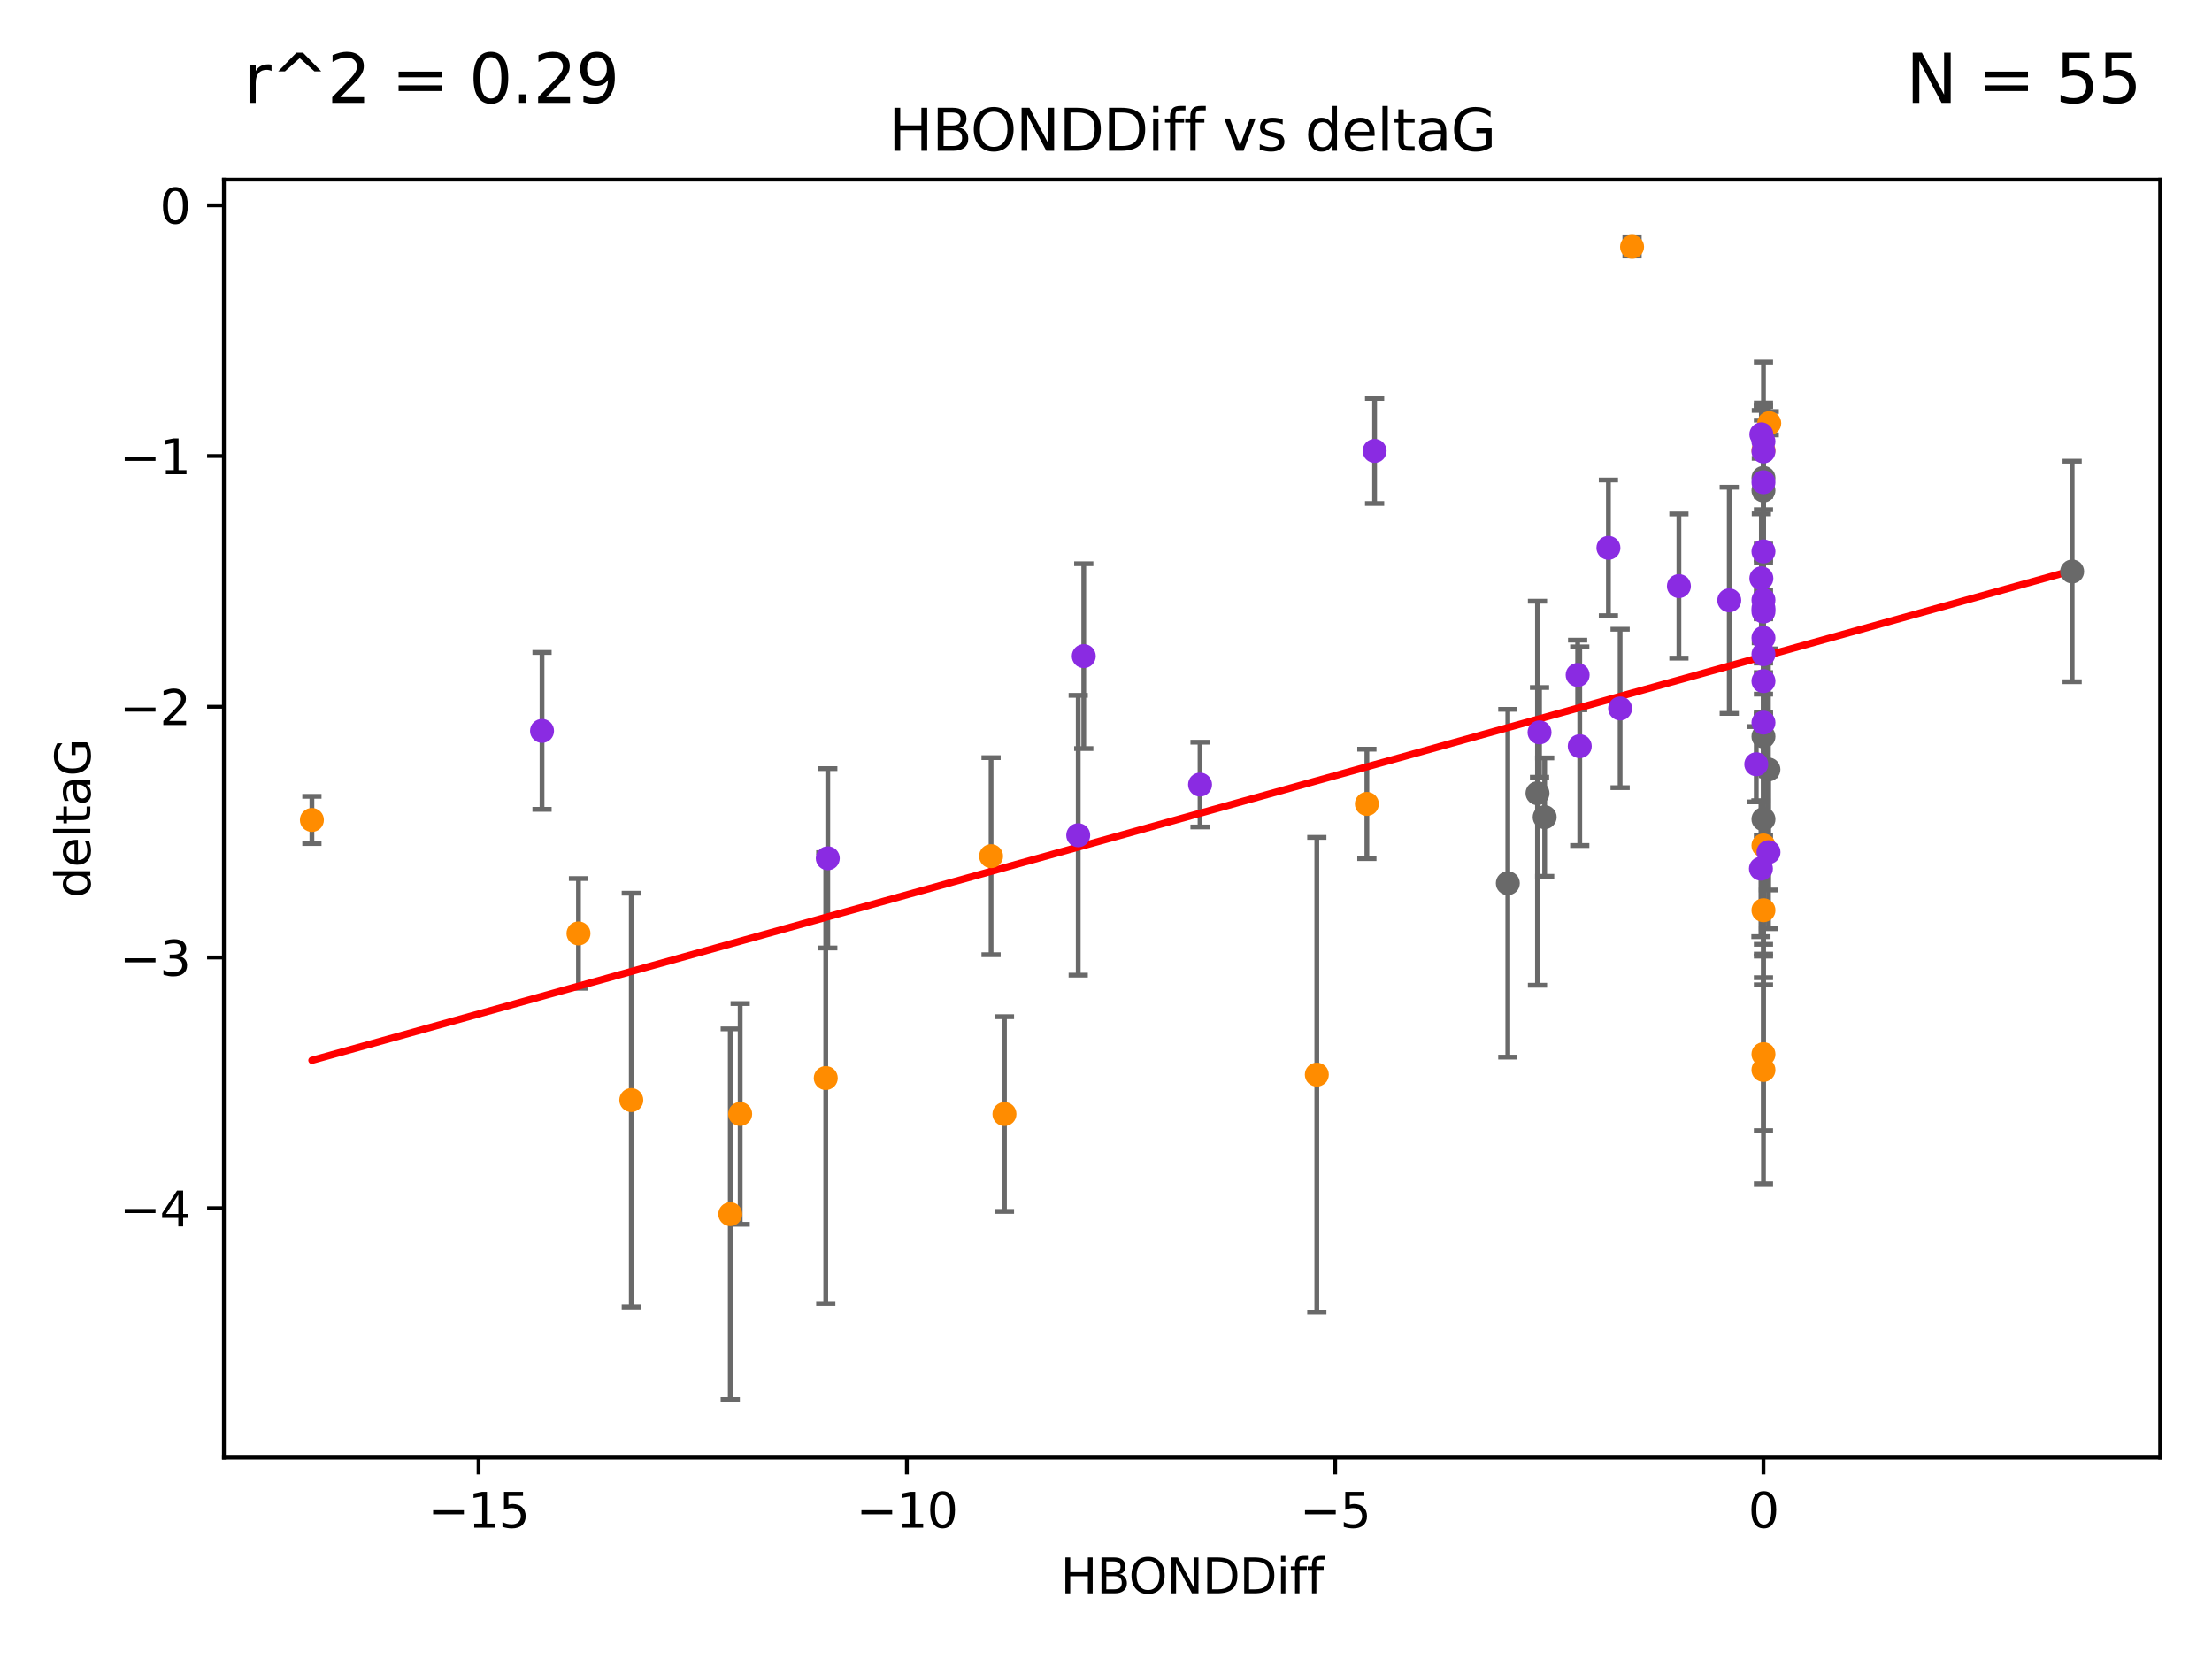 <?xml version="1.0" encoding="utf-8" standalone="no"?>
<!DOCTYPE svg PUBLIC "-//W3C//DTD SVG 1.1//EN"
  "http://www.w3.org/Graphics/SVG/1.1/DTD/svg11.dtd">
<svg xmlns:xlink="http://www.w3.org/1999/xlink" width="460.8pt" height="345.6pt" viewBox="0 0 460.8 345.6" xmlns="http://www.w3.org/2000/svg" version="1.1">
 <defs>
  <style type="text/css">*{stroke-linejoin: round; stroke-linecap: butt}</style>
 </defs>
 <g id="figure_1">
  <g id="patch_1">
   <path d="M 0 345.6 
L 460.8 345.6 
L 460.8 0 
L 0 0 
z
" style="fill: #ffffff"/>
  </g>
  <g id="axes_1">
   <g id="patch_2">
    <path d="M 46.64 303.64 
L 450 303.64 
L 450 37.411 
L 46.64 37.411 
z
" style="fill: #ffffff"/>
   </g>
   <g id="PathCollection_1">
    <defs>
     <path id="mab80721d49" d="M 0 1.118 
C 0.297 1.118 0.581 1 0.791 0.791 
C 1 0.581 1.118 0.297 1.118 0 
C 1.118 -0.297 1 -0.581 0.791 -0.791 
C 0.581 -1 0.297 -1.118 0 -1.118 
C -0.297 -1.118 -0.581 -1 -0.791 -0.791 
C -1 -0.581 -1.118 -0.297 -1.118 0 
C -1.118 0.297 -1 0.581 -0.791 0.791 
C -0.581 1 -0.297 1.118 0 1.118 
z
" style="stroke: #696969"/>
    </defs>
    <g clip-path="url(#pcc117d472a)">
     <use xlink:href="#mab80721d49" x="321.781" y="170.226" style="fill: #696969; stroke: #696969"/>
     <use xlink:href="#mab80721d49" x="320.287" y="165.243" style="fill: #696969; stroke: #696969"/>
     <use xlink:href="#mab80721d49" x="367.361" y="102.165" style="fill: #696969; stroke: #696969"/>
     <use xlink:href="#mab80721d49" x="431.665" y="119.048" style="fill: #696969; stroke: #696969"/>
     <use xlink:href="#mab80721d49" x="367.361" y="99.562" style="fill: #696969; stroke: #696969"/>
     <use xlink:href="#mab80721d49" x="367.361" y="170.656" style="fill: #696969; stroke: #696969"/>
     <use xlink:href="#mab80721d49" x="314.106" y="183.994" style="fill: #696969; stroke: #696969"/>
     <use xlink:href="#mab80721d49" x="368.394" y="160.292" style="fill: #696969; stroke: #696969"/>
     <use xlink:href="#mab80721d49" x="367.361" y="153.426" style="fill: #696969; stroke: #696969"/>
    </g>
   </g>
   <g id="PathCollection_2">
    <defs>
     <path id="me8d8b1021a" d="M 0 1.118 
C 0.297 1.118 0.581 1 0.791 0.791 
C 1 0.581 1.118 0.297 1.118 0 
C 1.118 -0.297 1 -0.581 0.791 -0.791 
C 0.581 -1 0.297 -1.118 0 -1.118 
C -0.297 -1.118 -0.581 -1 -0.791 -0.791 
C -1 -0.581 -1.118 -0.297 -1.118 0 
C -1.118 0.297 -1 0.581 -0.791 0.791 
C -0.581 1 -0.297 1.118 0 1.118 
z
" style="stroke: #ff8c00"/>
    </defs>
    <g clip-path="url(#pcc117d472a)">
     <use xlink:href="#me8d8b1021a" x="154.192" y="232.058" style="fill: #ff8c00; stroke: #ff8c00"/>
     <use xlink:href="#me8d8b1021a" x="131.511" y="229.166" style="fill: #ff8c00; stroke: #ff8c00"/>
     <use xlink:href="#me8d8b1021a" x="152.127" y="252.937" style="fill: #ff8c00; stroke: #ff8c00"/>
     <use xlink:href="#me8d8b1021a" x="209.244" y="232.077" style="fill: #ff8c00; stroke: #ff8c00"/>
     <use xlink:href="#me8d8b1021a" x="120.507" y="194.45" style="fill: #ff8c00; stroke: #ff8c00"/>
     <use xlink:href="#me8d8b1021a" x="284.744" y="167.47" style="fill: #ff8c00; stroke: #ff8c00"/>
     <use xlink:href="#me8d8b1021a" x="206.459" y="178.356" style="fill: #ff8c00; stroke: #ff8c00"/>
     <use xlink:href="#me8d8b1021a" x="172.022" y="224.582" style="fill: #ff8c00; stroke: #ff8c00"/>
     <use xlink:href="#me8d8b1021a" x="274.318" y="223.868" style="fill: #ff8c00; stroke: #ff8c00"/>
     <use xlink:href="#me8d8b1021a" x="367.361" y="189.617" style="fill: #ff8c00; stroke: #ff8c00"/>
     <use xlink:href="#me8d8b1021a" x="367.361" y="176.121" style="fill: #ff8c00; stroke: #ff8c00"/>
     <use xlink:href="#me8d8b1021a" x="367.361" y="222.887" style="fill: #ff8c00; stroke: #ff8c00"/>
     <use xlink:href="#me8d8b1021a" x="367.361" y="93.801" style="fill: #ff8c00; stroke: #ff8c00"/>
     <use xlink:href="#me8d8b1021a" x="339.987" y="51.422" style="fill: #ff8c00; stroke: #ff8c00"/>
     <use xlink:href="#me8d8b1021a" x="368.565" y="88.163" style="fill: #ff8c00; stroke: #ff8c00"/>
     <use xlink:href="#me8d8b1021a" x="64.975" y="170.811" style="fill: #ff8c00; stroke: #ff8c00"/>
     <use xlink:href="#me8d8b1021a" x="367.361" y="219.602" style="fill: #ff8c00; stroke: #ff8c00"/>
    </g>
   </g>
   <g id="PathCollection_3">
    <defs>
     <path id="m0eff4c48d3" d="M 0 1.118 
C 0.297 1.118 0.581 1 0.791 0.791 
C 1 0.581 1.118 0.297 1.118 0 
C 1.118 -0.297 1 -0.581 0.791 -0.791 
C 0.581 -1 0.297 -1.118 0 -1.118 
C -0.297 -1.118 -0.581 -1 -0.791 -0.791 
C -1 -0.581 -1.118 -0.297 -1.118 0 
C -1.118 0.297 -1 0.581 -0.791 0.791 
C -0.581 1 -0.297 1.118 0 1.118 
z
" style="stroke: #8a2be2"/>
    </defs>
    <g clip-path="url(#pcc117d472a)">
     <use xlink:href="#m0eff4c48d3" x="367.361" y="127.393" style="fill: #8a2be2; stroke: #8a2be2"/>
     <use xlink:href="#m0eff4c48d3" x="329.092" y="155.448" style="fill: #8a2be2; stroke: #8a2be2"/>
     <use xlink:href="#m0eff4c48d3" x="224.612" y="173.996" style="fill: #8a2be2; stroke: #8a2be2"/>
     <use xlink:href="#m0eff4c48d3" x="172.44" y="178.798" style="fill: #8a2be2; stroke: #8a2be2"/>
     <use xlink:href="#m0eff4c48d3" x="367.361" y="132.892" style="fill: #8a2be2; stroke: #8a2be2"/>
     <use xlink:href="#m0eff4c48d3" x="249.992" y="163.445" style="fill: #8a2be2; stroke: #8a2be2"/>
     <use xlink:href="#m0eff4c48d3" x="365.864" y="159.209" style="fill: #8a2be2; stroke: #8a2be2"/>
     <use xlink:href="#m0eff4c48d3" x="367.361" y="150.534" style="fill: #8a2be2; stroke: #8a2be2"/>
     <use xlink:href="#m0eff4c48d3" x="360.236" y="125.057" style="fill: #8a2be2; stroke: #8a2be2"/>
     <use xlink:href="#m0eff4c48d3" x="366.924" y="120.475" style="fill: #8a2be2; stroke: #8a2be2"/>
     <use xlink:href="#m0eff4c48d3" x="367.361" y="94.045" style="fill: #8a2be2; stroke: #8a2be2"/>
     <use xlink:href="#m0eff4c48d3" x="225.768" y="136.684" style="fill: #8a2be2; stroke: #8a2be2"/>
     <use xlink:href="#m0eff4c48d3" x="335.062" y="114.127" style="fill: #8a2be2; stroke: #8a2be2"/>
     <use xlink:href="#m0eff4c48d3" x="368.41" y="177.525" style="fill: #8a2be2; stroke: #8a2be2"/>
     <use xlink:href="#m0eff4c48d3" x="320.713" y="152.566" style="fill: #8a2be2; stroke: #8a2be2"/>
     <use xlink:href="#m0eff4c48d3" x="367.361" y="100.463" style="fill: #8a2be2; stroke: #8a2be2"/>
     <use xlink:href="#m0eff4c48d3" x="367.361" y="136.285" style="fill: #8a2be2; stroke: #8a2be2"/>
     <use xlink:href="#m0eff4c48d3" x="367.361" y="124.998" style="fill: #8a2be2; stroke: #8a2be2"/>
     <use xlink:href="#m0eff4c48d3" x="366.922" y="90.495" style="fill: #8a2be2; stroke: #8a2be2"/>
     <use xlink:href="#m0eff4c48d3" x="112.914" y="152.261" style="fill: #8a2be2; stroke: #8a2be2"/>
     <use xlink:href="#m0eff4c48d3" x="367.361" y="91.963" style="fill: #8a2be2; stroke: #8a2be2"/>
     <use xlink:href="#m0eff4c48d3" x="328.651" y="140.608" style="fill: #8a2be2; stroke: #8a2be2"/>
     <use xlink:href="#m0eff4c48d3" x="349.748" y="122.093" style="fill: #8a2be2; stroke: #8a2be2"/>
     <use xlink:href="#m0eff4c48d3" x="337.5" y="147.583" style="fill: #8a2be2; stroke: #8a2be2"/>
     <use xlink:href="#m0eff4c48d3" x="367.361" y="141.888" style="fill: #8a2be2; stroke: #8a2be2"/>
     <use xlink:href="#m0eff4c48d3" x="286.356" y="93.937" style="fill: #8a2be2; stroke: #8a2be2"/>
     <use xlink:href="#m0eff4c48d3" x="367.361" y="114.868" style="fill: #8a2be2; stroke: #8a2be2"/>
     <use xlink:href="#m0eff4c48d3" x="366.834" y="180.96" style="fill: #8a2be2; stroke: #8a2be2"/>
     <use xlink:href="#m0eff4c48d3" x="367.361" y="126.732" style="fill: #8a2be2; stroke: #8a2be2"/>
    </g>
   </g>
   <g id="matplotlib.axis_1">
    <g id="xtick_1">
     <g id="line2d_1">
      <defs>
       <path id="m0d2ef7a631" d="M 0 0 
L 0 3.5 
" style="stroke: #000000; stroke-width: 0.8"/>
      </defs>
      <g>
       <use xlink:href="#m0d2ef7a631" x="99.693" y="303.64" style="stroke: #000000; stroke-width: 0.8"/>
      </g>
     </g>
     <g id="text_1">
      <!-- −15 -->
      <g transform="translate(89.141 318.238)scale(0.1 -0.1)">
       <defs>
        <path id="DejaVuSans-2212" d="M 678 2272 
L 4684 2272 
L 4684 1741 
L 678 1741 
L 678 2272 
z
" transform="scale(0.016)"/>
        <path id="DejaVuSans-31" d="M 794 531 
L 1825 531 
L 1825 4091 
L 703 3866 
L 703 4441 
L 1819 4666 
L 2450 4666 
L 2450 531 
L 3481 531 
L 3481 0 
L 794 0 
L 794 531 
z
" transform="scale(0.016)"/>
        <path id="DejaVuSans-35" d="M 691 4666 
L 3169 4666 
L 3169 4134 
L 1269 4134 
L 1269 2991 
Q 1406 3038 1543 3061 
Q 1681 3084 1819 3084 
Q 2600 3084 3056 2656 
Q 3513 2228 3513 1497 
Q 3513 744 3044 326 
Q 2575 -91 1722 -91 
Q 1428 -91 1123 -41 
Q 819 9 494 109 
L 494 744 
Q 775 591 1075 516 
Q 1375 441 1709 441 
Q 2250 441 2565 725 
Q 2881 1009 2881 1497 
Q 2881 1984 2565 2268 
Q 2250 2553 1709 2553 
Q 1456 2553 1204 2497 
Q 953 2441 691 2322 
L 691 4666 
z
" transform="scale(0.016)"/>
       </defs>
       <use xlink:href="#DejaVuSans-2212"/>
       <use xlink:href="#DejaVuSans-31" x="83.789"/>
       <use xlink:href="#DejaVuSans-35" x="147.412"/>
      </g>
     </g>
    </g>
    <g id="xtick_2">
     <g id="line2d_2">
      <g>
       <use xlink:href="#m0d2ef7a631" x="188.916" y="303.64" style="stroke: #000000; stroke-width: 0.8"/>
      </g>
     </g>
     <g id="text_2">
      <!-- −10 -->
      <g transform="translate(178.363 318.238)scale(0.1 -0.1)">
       <defs>
        <path id="DejaVuSans-30" d="M 2034 4250 
Q 1547 4250 1301 3770 
Q 1056 3291 1056 2328 
Q 1056 1369 1301 889 
Q 1547 409 2034 409 
Q 2525 409 2770 889 
Q 3016 1369 3016 2328 
Q 3016 3291 2770 3770 
Q 2525 4250 2034 4250 
z
M 2034 4750 
Q 2819 4750 3233 4129 
Q 3647 3509 3647 2328 
Q 3647 1150 3233 529 
Q 2819 -91 2034 -91 
Q 1250 -91 836 529 
Q 422 1150 422 2328 
Q 422 3509 836 4129 
Q 1250 4750 2034 4750 
z
" transform="scale(0.016)"/>
       </defs>
       <use xlink:href="#DejaVuSans-2212"/>
       <use xlink:href="#DejaVuSans-31" x="83.789"/>
       <use xlink:href="#DejaVuSans-30" x="147.412"/>
      </g>
     </g>
    </g>
    <g id="xtick_3">
     <g id="line2d_3">
      <g>
       <use xlink:href="#m0d2ef7a631" x="278.138" y="303.64" style="stroke: #000000; stroke-width: 0.8"/>
      </g>
     </g>
     <g id="text_3">
      <!-- −5 -->
      <g transform="translate(270.767 318.238)scale(0.1 -0.1)">
       <use xlink:href="#DejaVuSans-2212"/>
       <use xlink:href="#DejaVuSans-35" x="83.789"/>
      </g>
     </g>
    </g>
    <g id="xtick_4">
     <g id="line2d_4">
      <g>
       <use xlink:href="#m0d2ef7a631" x="367.361" y="303.64" style="stroke: #000000; stroke-width: 0.8"/>
      </g>
     </g>
     <g id="text_4">
      <!-- 0 -->
      <g transform="translate(364.18 318.238)scale(0.1 -0.1)">
       <use xlink:href="#DejaVuSans-30"/>
      </g>
     </g>
    </g>
    <g id="text_5">
     <!-- HBONDDiff -->
     <g transform="translate(220.931 331.917)scale(0.1 -0.1)">
      <defs>
       <path id="DejaVuSans-48" d="M 628 4666 
L 1259 4666 
L 1259 2753 
L 3553 2753 
L 3553 4666 
L 4184 4666 
L 4184 0 
L 3553 0 
L 3553 2222 
L 1259 2222 
L 1259 0 
L 628 0 
L 628 4666 
z
" transform="scale(0.016)"/>
       <path id="DejaVuSans-42" d="M 1259 2228 
L 1259 519 
L 2272 519 
Q 2781 519 3026 730 
Q 3272 941 3272 1375 
Q 3272 1813 3026 2020 
Q 2781 2228 2272 2228 
L 1259 2228 
z
M 1259 4147 
L 1259 2741 
L 2194 2741 
Q 2656 2741 2882 2914 
Q 3109 3088 3109 3444 
Q 3109 3797 2882 3972 
Q 2656 4147 2194 4147 
L 1259 4147 
z
M 628 4666 
L 2241 4666 
Q 2963 4666 3353 4366 
Q 3744 4066 3744 3513 
Q 3744 3084 3544 2831 
Q 3344 2578 2956 2516 
Q 3422 2416 3680 2098 
Q 3938 1781 3938 1306 
Q 3938 681 3513 340 
Q 3088 0 2303 0 
L 628 0 
L 628 4666 
z
" transform="scale(0.016)"/>
       <path id="DejaVuSans-4f" d="M 2522 4238 
Q 1834 4238 1429 3725 
Q 1025 3213 1025 2328 
Q 1025 1447 1429 934 
Q 1834 422 2522 422 
Q 3209 422 3611 934 
Q 4013 1447 4013 2328 
Q 4013 3213 3611 3725 
Q 3209 4238 2522 4238 
z
M 2522 4750 
Q 3503 4750 4090 4092 
Q 4678 3434 4678 2328 
Q 4678 1225 4090 567 
Q 3503 -91 2522 -91 
Q 1538 -91 948 565 
Q 359 1222 359 2328 
Q 359 3434 948 4092 
Q 1538 4750 2522 4750 
z
" transform="scale(0.016)"/>
       <path id="DejaVuSans-4e" d="M 628 4666 
L 1478 4666 
L 3547 763 
L 3547 4666 
L 4159 4666 
L 4159 0 
L 3309 0 
L 1241 3903 
L 1241 0 
L 628 0 
L 628 4666 
z
" transform="scale(0.016)"/>
       <path id="DejaVuSans-44" d="M 1259 4147 
L 1259 519 
L 2022 519 
Q 2988 519 3436 956 
Q 3884 1394 3884 2338 
Q 3884 3275 3436 3711 
Q 2988 4147 2022 4147 
L 1259 4147 
z
M 628 4666 
L 1925 4666 
Q 3281 4666 3915 4102 
Q 4550 3538 4550 2338 
Q 4550 1131 3912 565 
Q 3275 0 1925 0 
L 628 0 
L 628 4666 
z
" transform="scale(0.016)"/>
       <path id="DejaVuSans-69" d="M 603 3500 
L 1178 3500 
L 1178 0 
L 603 0 
L 603 3500 
z
M 603 4863 
L 1178 4863 
L 1178 4134 
L 603 4134 
L 603 4863 
z
" transform="scale(0.016)"/>
       <path id="DejaVuSans-66" d="M 2375 4863 
L 2375 4384 
L 1825 4384 
Q 1516 4384 1395 4259 
Q 1275 4134 1275 3809 
L 1275 3500 
L 2222 3500 
L 2222 3053 
L 1275 3053 
L 1275 0 
L 697 0 
L 697 3053 
L 147 3053 
L 147 3500 
L 697 3500 
L 697 3744 
Q 697 4328 969 4595 
Q 1241 4863 1831 4863 
L 2375 4863 
z
" transform="scale(0.016)"/>
      </defs>
      <use xlink:href="#DejaVuSans-48"/>
      <use xlink:href="#DejaVuSans-42" x="75.195"/>
      <use xlink:href="#DejaVuSans-4f" x="142.049"/>
      <use xlink:href="#DejaVuSans-4e" x="220.76"/>
      <use xlink:href="#DejaVuSans-44" x="295.564"/>
      <use xlink:href="#DejaVuSans-44" x="372.566"/>
      <use xlink:href="#DejaVuSans-69" x="449.568"/>
      <use xlink:href="#DejaVuSans-66" x="477.352"/>
      <use xlink:href="#DejaVuSans-66" x="512.557"/>
     </g>
    </g>
   </g>
   <g id="matplotlib.axis_2">
    <g id="ytick_1">
     <g id="line2d_5">
      <defs>
       <path id="m745e1aed74" d="M 0 0 
L -3.5 0 
" style="stroke: #000000; stroke-width: 0.8"/>
      </defs>
      <g>
       <use xlink:href="#m745e1aed74" x="46.64" y="251.688" style="stroke: #000000; stroke-width: 0.8"/>
      </g>
     </g>
     <g id="text_6">
      <!-- −4 -->
      <g transform="translate(24.898 255.488)scale(0.1 -0.1)">
       <defs>
        <path id="DejaVuSans-34" d="M 2419 4116 
L 825 1625 
L 2419 1625 
L 2419 4116 
z
M 2253 4666 
L 3047 4666 
L 3047 1625 
L 3713 1625 
L 3713 1100 
L 3047 1100 
L 3047 0 
L 2419 0 
L 2419 1100 
L 313 1100 
L 313 1709 
L 2253 4666 
z
" transform="scale(0.016)"/>
       </defs>
       <use xlink:href="#DejaVuSans-2212"/>
       <use xlink:href="#DejaVuSans-34" x="83.789"/>
      </g>
     </g>
    </g>
    <g id="ytick_2">
     <g id="line2d_6">
      <g>
       <use xlink:href="#m745e1aed74" x="46.64" y="199.459" style="stroke: #000000; stroke-width: 0.8"/>
      </g>
     </g>
     <g id="text_7">
      <!-- −3 -->
      <g transform="translate(24.898 203.258)scale(0.1 -0.1)">
       <defs>
        <path id="DejaVuSans-33" d="M 2597 2516 
Q 3050 2419 3304 2112 
Q 3559 1806 3559 1356 
Q 3559 666 3084 287 
Q 2609 -91 1734 -91 
Q 1441 -91 1130 -33 
Q 819 25 488 141 
L 488 750 
Q 750 597 1062 519 
Q 1375 441 1716 441 
Q 2309 441 2620 675 
Q 2931 909 2931 1356 
Q 2931 1769 2642 2001 
Q 2353 2234 1838 2234 
L 1294 2234 
L 1294 2753 
L 1863 2753 
Q 2328 2753 2575 2939 
Q 2822 3125 2822 3475 
Q 2822 3834 2567 4026 
Q 2313 4219 1838 4219 
Q 1578 4219 1281 4162 
Q 984 4106 628 3988 
L 628 4550 
Q 988 4650 1302 4700 
Q 1616 4750 1894 4750 
Q 2613 4750 3031 4423 
Q 3450 4097 3450 3541 
Q 3450 3153 3228 2886 
Q 3006 2619 2597 2516 
z
" transform="scale(0.016)"/>
       </defs>
       <use xlink:href="#DejaVuSans-2212"/>
       <use xlink:href="#DejaVuSans-33" x="83.789"/>
      </g>
     </g>
    </g>
    <g id="ytick_3">
     <g id="line2d_7">
      <g>
       <use xlink:href="#m745e1aed74" x="46.64" y="147.23" style="stroke: #000000; stroke-width: 0.8"/>
      </g>
     </g>
     <g id="text_8">
      <!-- −2 -->
      <g transform="translate(24.898 151.029)scale(0.1 -0.1)">
       <defs>
        <path id="DejaVuSans-32" d="M 1228 531 
L 3431 531 
L 3431 0 
L 469 0 
L 469 531 
Q 828 903 1448 1529 
Q 2069 2156 2228 2338 
Q 2531 2678 2651 2914 
Q 2772 3150 2772 3378 
Q 2772 3750 2511 3984 
Q 2250 4219 1831 4219 
Q 1534 4219 1204 4116 
Q 875 4013 500 3803 
L 500 4441 
Q 881 4594 1212 4672 
Q 1544 4750 1819 4750 
Q 2544 4750 2975 4387 
Q 3406 4025 3406 3419 
Q 3406 3131 3298 2873 
Q 3191 2616 2906 2266 
Q 2828 2175 2409 1742 
Q 1991 1309 1228 531 
z
" transform="scale(0.016)"/>
       </defs>
       <use xlink:href="#DejaVuSans-2212"/>
       <use xlink:href="#DejaVuSans-32" x="83.789"/>
      </g>
     </g>
    </g>
    <g id="ytick_4">
     <g id="line2d_8">
      <g>
       <use xlink:href="#m745e1aed74" x="46.64" y="95.001" style="stroke: #000000; stroke-width: 0.8"/>
      </g>
     </g>
     <g id="text_9">
      <!-- −1 -->
      <g transform="translate(24.898 98.8)scale(0.1 -0.1)">
       <use xlink:href="#DejaVuSans-2212"/>
       <use xlink:href="#DejaVuSans-31" x="83.789"/>
      </g>
     </g>
    </g>
    <g id="ytick_5">
     <g id="line2d_9">
      <g>
       <use xlink:href="#m745e1aed74" x="46.64" y="42.771" style="stroke: #000000; stroke-width: 0.8"/>
      </g>
     </g>
     <g id="text_10">
      <!-- 0 -->
      <g transform="translate(33.278 46.57)scale(0.1 -0.1)">
       <use xlink:href="#DejaVuSans-30"/>
      </g>
     </g>
    </g>
    <g id="text_11">
     <!-- deltaG -->
     <g transform="translate(18.818 187.064)rotate(-90)scale(0.1 -0.1)">
      <defs>
       <path id="DejaVuSans-64" d="M 2906 2969 
L 2906 4863 
L 3481 4863 
L 3481 0 
L 2906 0 
L 2906 525 
Q 2725 213 2448 61 
Q 2172 -91 1784 -91 
Q 1150 -91 751 415 
Q 353 922 353 1747 
Q 353 2572 751 3078 
Q 1150 3584 1784 3584 
Q 2172 3584 2448 3432 
Q 2725 3281 2906 2969 
z
M 947 1747 
Q 947 1113 1208 752 
Q 1469 391 1925 391 
Q 2381 391 2643 752 
Q 2906 1113 2906 1747 
Q 2906 2381 2643 2742 
Q 2381 3103 1925 3103 
Q 1469 3103 1208 2742 
Q 947 2381 947 1747 
z
" transform="scale(0.016)"/>
       <path id="DejaVuSans-65" d="M 3597 1894 
L 3597 1613 
L 953 1613 
Q 991 1019 1311 708 
Q 1631 397 2203 397 
Q 2534 397 2845 478 
Q 3156 559 3463 722 
L 3463 178 
Q 3153 47 2828 -22 
Q 2503 -91 2169 -91 
Q 1331 -91 842 396 
Q 353 884 353 1716 
Q 353 2575 817 3079 
Q 1281 3584 2069 3584 
Q 2775 3584 3186 3129 
Q 3597 2675 3597 1894 
z
M 3022 2063 
Q 3016 2534 2758 2815 
Q 2500 3097 2075 3097 
Q 1594 3097 1305 2825 
Q 1016 2553 972 2059 
L 3022 2063 
z
" transform="scale(0.016)"/>
       <path id="DejaVuSans-6c" d="M 603 4863 
L 1178 4863 
L 1178 0 
L 603 0 
L 603 4863 
z
" transform="scale(0.016)"/>
       <path id="DejaVuSans-74" d="M 1172 4494 
L 1172 3500 
L 2356 3500 
L 2356 3053 
L 1172 3053 
L 1172 1153 
Q 1172 725 1289 603 
Q 1406 481 1766 481 
L 2356 481 
L 2356 0 
L 1766 0 
Q 1100 0 847 248 
Q 594 497 594 1153 
L 594 3053 
L 172 3053 
L 172 3500 
L 594 3500 
L 594 4494 
L 1172 4494 
z
" transform="scale(0.016)"/>
       <path id="DejaVuSans-61" d="M 2194 1759 
Q 1497 1759 1228 1600 
Q 959 1441 959 1056 
Q 959 750 1161 570 
Q 1363 391 1709 391 
Q 2188 391 2477 730 
Q 2766 1069 2766 1631 
L 2766 1759 
L 2194 1759 
z
M 3341 1997 
L 3341 0 
L 2766 0 
L 2766 531 
Q 2569 213 2275 61 
Q 1981 -91 1556 -91 
Q 1019 -91 701 211 
Q 384 513 384 1019 
Q 384 1609 779 1909 
Q 1175 2209 1959 2209 
L 2766 2209 
L 2766 2266 
Q 2766 2663 2505 2880 
Q 2244 3097 1772 3097 
Q 1472 3097 1187 3025 
Q 903 2953 641 2809 
L 641 3341 
Q 956 3463 1253 3523 
Q 1550 3584 1831 3584 
Q 2591 3584 2966 3190 
Q 3341 2797 3341 1997 
z
" transform="scale(0.016)"/>
       <path id="DejaVuSans-47" d="M 3809 666 
L 3809 1919 
L 2778 1919 
L 2778 2438 
L 4434 2438 
L 4434 434 
Q 4069 175 3628 42 
Q 3188 -91 2688 -91 
Q 1594 -91 976 548 
Q 359 1188 359 2328 
Q 359 3472 976 4111 
Q 1594 4750 2688 4750 
Q 3144 4750 3555 4637 
Q 3966 4525 4313 4306 
L 4313 3634 
Q 3963 3931 3569 4081 
Q 3175 4231 2741 4231 
Q 1884 4231 1454 3753 
Q 1025 3275 1025 2328 
Q 1025 1384 1454 906 
Q 1884 428 2741 428 
Q 3075 428 3337 486 
Q 3600 544 3809 666 
z
" transform="scale(0.016)"/>
      </defs>
      <use xlink:href="#DejaVuSans-64"/>
      <use xlink:href="#DejaVuSans-65" x="63.477"/>
      <use xlink:href="#DejaVuSans-6c" x="125"/>
      <use xlink:href="#DejaVuSans-74" x="152.783"/>
      <use xlink:href="#DejaVuSans-61" x="191.992"/>
      <use xlink:href="#DejaVuSans-47" x="253.271"/>
     </g>
    </g>
   </g>
   <g id="LineCollection_1">
    <path d="M 321.781 182.564 
L 321.781 157.888 
" clip-path="url(#pcc117d472a)" style="fill: none; stroke: #696969"/>
    <path d="M 320.287 205.246 
L 320.287 125.239 
" clip-path="url(#pcc117d472a)" style="fill: none; stroke: #696969"/>
    <path d="M 367.361 128.917 
L 367.361 75.413 
" clip-path="url(#pcc117d472a)" style="fill: none; stroke: #696969"/>
    <path d="M 431.665 142.021 
L 431.665 96.076 
" clip-path="url(#pcc117d472a)" style="fill: none; stroke: #696969"/>
    <path d="M 367.361 114.541 
L 367.361 84.583 
" clip-path="url(#pcc117d472a)" style="fill: none; stroke: #696969"/>
    <path d="M 367.361 196.708 
L 367.361 144.604 
" clip-path="url(#pcc117d472a)" style="fill: none; stroke: #696969"/>
    <path d="M 314.106 220.217 
L 314.106 147.772 
" clip-path="url(#pcc117d472a)" style="fill: none; stroke: #696969"/>
    <path d="M 368.394 185.408 
L 368.394 135.177 
" clip-path="url(#pcc117d472a)" style="fill: none; stroke: #696969"/>
    <path d="M 367.361 189.694 
L 367.361 117.159 
" clip-path="url(#pcc117d472a)" style="fill: none; stroke: #696969"/>
   </g>
   <g id="line2d_10">
    <defs>
     <path id="m4124509235" d="M 2 0 
L -2 -0 
" style="stroke: #696969"/>
    </defs>
    <g clip-path="url(#pcc117d472a)">
     <use xlink:href="#m4124509235" x="321.781" y="182.564" style="fill: #696969; stroke: #696969"/>
     <use xlink:href="#m4124509235" x="320.287" y="205.246" style="fill: #696969; stroke: #696969"/>
     <use xlink:href="#m4124509235" x="367.361" y="128.917" style="fill: #696969; stroke: #696969"/>
     <use xlink:href="#m4124509235" x="431.665" y="142.021" style="fill: #696969; stroke: #696969"/>
     <use xlink:href="#m4124509235" x="367.361" y="114.541" style="fill: #696969; stroke: #696969"/>
     <use xlink:href="#m4124509235" x="367.361" y="196.708" style="fill: #696969; stroke: #696969"/>
     <use xlink:href="#m4124509235" x="314.106" y="220.217" style="fill: #696969; stroke: #696969"/>
     <use xlink:href="#m4124509235" x="368.394" y="185.408" style="fill: #696969; stroke: #696969"/>
     <use xlink:href="#m4124509235" x="367.361" y="189.694" style="fill: #696969; stroke: #696969"/>
    </g>
   </g>
   <g id="line2d_11">
    <g clip-path="url(#pcc117d472a)">
     <use xlink:href="#m4124509235" x="321.781" y="157.888" style="fill: #696969; stroke: #696969"/>
     <use xlink:href="#m4124509235" x="320.287" y="125.239" style="fill: #696969; stroke: #696969"/>
     <use xlink:href="#m4124509235" x="367.361" y="75.413" style="fill: #696969; stroke: #696969"/>
     <use xlink:href="#m4124509235" x="431.665" y="96.076" style="fill: #696969; stroke: #696969"/>
     <use xlink:href="#m4124509235" x="367.361" y="84.583" style="fill: #696969; stroke: #696969"/>
     <use xlink:href="#m4124509235" x="367.361" y="144.604" style="fill: #696969; stroke: #696969"/>
     <use xlink:href="#m4124509235" x="314.106" y="147.772" style="fill: #696969; stroke: #696969"/>
     <use xlink:href="#m4124509235" x="368.394" y="135.177" style="fill: #696969; stroke: #696969"/>
     <use xlink:href="#m4124509235" x="367.361" y="117.159" style="fill: #696969; stroke: #696969"/>
    </g>
   </g>
   <g id="LineCollection_2">
    <path d="M 154.192 255.052 
L 154.192 209.064 
" clip-path="url(#pcc117d472a)" style="fill: none; stroke: #696969"/>
    <path d="M 131.511 272.263 
L 131.511 186.069 
" clip-path="url(#pcc117d472a)" style="fill: none; stroke: #696969"/>
    <path d="M 152.127 291.539 
L 152.127 214.336 
" clip-path="url(#pcc117d472a)" style="fill: none; stroke: #696969"/>
    <path d="M 209.244 252.36 
L 209.244 211.795 
" clip-path="url(#pcc117d472a)" style="fill: none; stroke: #696969"/>
    <path d="M 120.507 205.874 
L 120.507 183.027 
" clip-path="url(#pcc117d472a)" style="fill: none; stroke: #696969"/>
    <path d="M 284.744 178.872 
L 284.744 156.068 
" clip-path="url(#pcc117d472a)" style="fill: none; stroke: #696969"/>
    <path d="M 206.459 198.882 
L 206.459 157.831 
" clip-path="url(#pcc117d472a)" style="fill: none; stroke: #696969"/>
    <path d="M 172.022 271.541 
L 172.022 177.624 
" clip-path="url(#pcc117d472a)" style="fill: none; stroke: #696969"/>
    <path d="M 274.318 273.298 
L 274.318 174.439 
" clip-path="url(#pcc117d472a)" style="fill: none; stroke: #696969"/>
    <path d="M 367.361 205.159 
L 367.361 174.075 
" clip-path="url(#pcc117d472a)" style="fill: none; stroke: #696969"/>
    <path d="M 367.361 198.757 
L 367.361 153.486 
" clip-path="url(#pcc117d472a)" style="fill: none; stroke: #696969"/>
    <path d="M 367.361 246.599 
L 367.361 199.174 
" clip-path="url(#pcc117d472a)" style="fill: none; stroke: #696969"/>
    <path d="M 367.361 100.072 
L 367.361 87.53 
" clip-path="url(#pcc117d472a)" style="fill: none; stroke: #696969"/>
    <path d="M 339.987 53.331 
L 339.987 49.513 
" clip-path="url(#pcc117d472a)" style="fill: none; stroke: #696969"/>
    <path d="M 368.565 90.602 
L 368.565 85.724 
" clip-path="url(#pcc117d472a)" style="fill: none; stroke: #696969"/>
    <path d="M 64.975 175.726 
L 64.975 165.895 
" clip-path="url(#pcc117d472a)" style="fill: none; stroke: #696969"/>
    <path d="M 367.361 235.53 
L 367.361 203.673 
" clip-path="url(#pcc117d472a)" style="fill: none; stroke: #696969"/>
   </g>
   <g id="line2d_12">
    <g clip-path="url(#pcc117d472a)">
     <use xlink:href="#m4124509235" x="154.192" y="255.052" style="fill: #696969; stroke: #696969"/>
     <use xlink:href="#m4124509235" x="131.511" y="272.263" style="fill: #696969; stroke: #696969"/>
     <use xlink:href="#m4124509235" x="152.127" y="291.539" style="fill: #696969; stroke: #696969"/>
     <use xlink:href="#m4124509235" x="209.244" y="252.36" style="fill: #696969; stroke: #696969"/>
     <use xlink:href="#m4124509235" x="120.507" y="205.874" style="fill: #696969; stroke: #696969"/>
     <use xlink:href="#m4124509235" x="284.744" y="178.872" style="fill: #696969; stroke: #696969"/>
     <use xlink:href="#m4124509235" x="206.459" y="198.882" style="fill: #696969; stroke: #696969"/>
     <use xlink:href="#m4124509235" x="172.022" y="271.541" style="fill: #696969; stroke: #696969"/>
     <use xlink:href="#m4124509235" x="274.318" y="273.298" style="fill: #696969; stroke: #696969"/>
     <use xlink:href="#m4124509235" x="367.361" y="205.159" style="fill: #696969; stroke: #696969"/>
     <use xlink:href="#m4124509235" x="367.361" y="198.757" style="fill: #696969; stroke: #696969"/>
     <use xlink:href="#m4124509235" x="367.361" y="246.599" style="fill: #696969; stroke: #696969"/>
     <use xlink:href="#m4124509235" x="367.361" y="100.072" style="fill: #696969; stroke: #696969"/>
     <use xlink:href="#m4124509235" x="339.987" y="53.331" style="fill: #696969; stroke: #696969"/>
     <use xlink:href="#m4124509235" x="368.565" y="90.602" style="fill: #696969; stroke: #696969"/>
     <use xlink:href="#m4124509235" x="64.975" y="175.726" style="fill: #696969; stroke: #696969"/>
     <use xlink:href="#m4124509235" x="367.361" y="235.53" style="fill: #696969; stroke: #696969"/>
    </g>
   </g>
   <g id="line2d_13">
    <g clip-path="url(#pcc117d472a)">
     <use xlink:href="#m4124509235" x="154.192" y="209.064" style="fill: #696969; stroke: #696969"/>
     <use xlink:href="#m4124509235" x="131.511" y="186.069" style="fill: #696969; stroke: #696969"/>
     <use xlink:href="#m4124509235" x="152.127" y="214.336" style="fill: #696969; stroke: #696969"/>
     <use xlink:href="#m4124509235" x="209.244" y="211.795" style="fill: #696969; stroke: #696969"/>
     <use xlink:href="#m4124509235" x="120.507" y="183.027" style="fill: #696969; stroke: #696969"/>
     <use xlink:href="#m4124509235" x="284.744" y="156.068" style="fill: #696969; stroke: #696969"/>
     <use xlink:href="#m4124509235" x="206.459" y="157.831" style="fill: #696969; stroke: #696969"/>
     <use xlink:href="#m4124509235" x="172.022" y="177.624" style="fill: #696969; stroke: #696969"/>
     <use xlink:href="#m4124509235" x="274.318" y="174.439" style="fill: #696969; stroke: #696969"/>
     <use xlink:href="#m4124509235" x="367.361" y="174.075" style="fill: #696969; stroke: #696969"/>
     <use xlink:href="#m4124509235" x="367.361" y="153.486" style="fill: #696969; stroke: #696969"/>
     <use xlink:href="#m4124509235" x="367.361" y="199.174" style="fill: #696969; stroke: #696969"/>
     <use xlink:href="#m4124509235" x="367.361" y="87.53" style="fill: #696969; stroke: #696969"/>
     <use xlink:href="#m4124509235" x="339.987" y="49.513" style="fill: #696969; stroke: #696969"/>
     <use xlink:href="#m4124509235" x="368.565" y="85.724" style="fill: #696969; stroke: #696969"/>
     <use xlink:href="#m4124509235" x="64.975" y="165.895" style="fill: #696969; stroke: #696969"/>
     <use xlink:href="#m4124509235" x="367.361" y="203.673" style="fill: #696969; stroke: #696969"/>
    </g>
   </g>
   <g id="LineCollection_3">
    <path d="M 367.361 138.133 
L 367.361 116.653 
" clip-path="url(#pcc117d472a)" style="fill: none; stroke: #696969"/>
    <path d="M 329.092 176.138 
L 329.092 134.758 
" clip-path="url(#pcc117d472a)" style="fill: none; stroke: #696969"/>
    <path d="M 224.612 203.142 
L 224.612 144.85 
" clip-path="url(#pcc117d472a)" style="fill: none; stroke: #696969"/>
    <path d="M 172.44 197.48 
L 172.44 160.115 
" clip-path="url(#pcc117d472a)" style="fill: none; stroke: #696969"/>
    <path d="M 367.361 137.013 
L 367.361 128.77 
" clip-path="url(#pcc117d472a)" style="fill: none; stroke: #696969"/>
    <path d="M 249.992 172.275 
L 249.992 154.615 
" clip-path="url(#pcc117d472a)" style="fill: none; stroke: #696969"/>
    <path d="M 365.864 167.053 
L 365.864 151.365 
" clip-path="url(#pcc117d472a)" style="fill: none; stroke: #696969"/>
    <path d="M 367.361 152.595 
L 367.361 148.474 
" clip-path="url(#pcc117d472a)" style="fill: none; stroke: #696969"/>
    <path d="M 360.236 148.617 
L 360.236 101.497 
" clip-path="url(#pcc117d472a)" style="fill: none; stroke: #696969"/>
    <path d="M 366.924 133.903 
L 366.924 107.047 
" clip-path="url(#pcc117d472a)" style="fill: none; stroke: #696969"/>
    <path d="M 367.361 103.407 
L 367.361 84.684 
" clip-path="url(#pcc117d472a)" style="fill: none; stroke: #696969"/>
    <path d="M 225.768 155.94 
L 225.768 117.428 
" clip-path="url(#pcc117d472a)" style="fill: none; stroke: #696969"/>
    <path d="M 335.062 128.257 
L 335.062 99.997 
" clip-path="url(#pcc117d472a)" style="fill: none; stroke: #696969"/>
    <path d="M 368.41 193.461 
L 368.41 161.589 
" clip-path="url(#pcc117d472a)" style="fill: none; stroke: #696969"/>
    <path d="M 320.713 161.913 
L 320.713 143.219 
" clip-path="url(#pcc117d472a)" style="fill: none; stroke: #696969"/>
    <path d="M 367.361 106.177 
L 367.361 94.748 
" clip-path="url(#pcc117d472a)" style="fill: none; stroke: #696969"/>
    <path d="M 367.361 148.767 
L 367.361 123.802 
" clip-path="url(#pcc117d472a)" style="fill: none; stroke: #696969"/>
    <path d="M 367.361 127.102 
L 367.361 122.894 
" clip-path="url(#pcc117d472a)" style="fill: none; stroke: #696969"/>
    <path d="M 366.922 95.488 
L 366.922 85.502 
" clip-path="url(#pcc117d472a)" style="fill: none; stroke: #696969"/>
    <path d="M 112.914 168.605 
L 112.914 135.917 
" clip-path="url(#pcc117d472a)" style="fill: none; stroke: #696969"/>
    <path d="M 367.361 99.984 
L 367.361 83.942 
" clip-path="url(#pcc117d472a)" style="fill: none; stroke: #696969"/>
    <path d="M 328.651 147.863 
L 328.651 133.353 
" clip-path="url(#pcc117d472a)" style="fill: none; stroke: #696969"/>
    <path d="M 349.748 137.111 
L 349.748 107.074 
" clip-path="url(#pcc117d472a)" style="fill: none; stroke: #696969"/>
    <path d="M 337.5 164.087 
L 337.5 131.078 
" clip-path="url(#pcc117d472a)" style="fill: none; stroke: #696969"/>
    <path d="M 367.361 159.207 
L 367.361 124.568 
" clip-path="url(#pcc117d472a)" style="fill: none; stroke: #696969"/>
    <path d="M 286.356 104.874 
L 286.356 83.001 
" clip-path="url(#pcc117d472a)" style="fill: none; stroke: #696969"/>
    <path d="M 367.361 135.867 
L 367.361 93.87 
" clip-path="url(#pcc117d472a)" style="fill: none; stroke: #696969"/>
    <path d="M 366.834 195.123 
L 366.834 166.797 
" clip-path="url(#pcc117d472a)" style="fill: none; stroke: #696969"/>
    <path d="M 367.361 140.119 
L 367.361 113.346 
" clip-path="url(#pcc117d472a)" style="fill: none; stroke: #696969"/>
   </g>
   <g id="line2d_14">
    <g clip-path="url(#pcc117d472a)">
     <use xlink:href="#m4124509235" x="367.361" y="138.133" style="fill: #696969; stroke: #696969"/>
     <use xlink:href="#m4124509235" x="329.092" y="176.138" style="fill: #696969; stroke: #696969"/>
     <use xlink:href="#m4124509235" x="224.612" y="203.142" style="fill: #696969; stroke: #696969"/>
     <use xlink:href="#m4124509235" x="172.44" y="197.48" style="fill: #696969; stroke: #696969"/>
     <use xlink:href="#m4124509235" x="367.361" y="137.013" style="fill: #696969; stroke: #696969"/>
     <use xlink:href="#m4124509235" x="249.992" y="172.275" style="fill: #696969; stroke: #696969"/>
     <use xlink:href="#m4124509235" x="365.864" y="167.053" style="fill: #696969; stroke: #696969"/>
     <use xlink:href="#m4124509235" x="367.361" y="152.595" style="fill: #696969; stroke: #696969"/>
     <use xlink:href="#m4124509235" x="360.236" y="148.617" style="fill: #696969; stroke: #696969"/>
     <use xlink:href="#m4124509235" x="366.924" y="133.903" style="fill: #696969; stroke: #696969"/>
     <use xlink:href="#m4124509235" x="367.361" y="103.407" style="fill: #696969; stroke: #696969"/>
     <use xlink:href="#m4124509235" x="225.768" y="155.94" style="fill: #696969; stroke: #696969"/>
     <use xlink:href="#m4124509235" x="335.062" y="128.257" style="fill: #696969; stroke: #696969"/>
     <use xlink:href="#m4124509235" x="368.41" y="193.461" style="fill: #696969; stroke: #696969"/>
     <use xlink:href="#m4124509235" x="320.713" y="161.913" style="fill: #696969; stroke: #696969"/>
     <use xlink:href="#m4124509235" x="367.361" y="106.177" style="fill: #696969; stroke: #696969"/>
     <use xlink:href="#m4124509235" x="367.361" y="148.767" style="fill: #696969; stroke: #696969"/>
     <use xlink:href="#m4124509235" x="367.361" y="127.102" style="fill: #696969; stroke: #696969"/>
     <use xlink:href="#m4124509235" x="366.922" y="95.488" style="fill: #696969; stroke: #696969"/>
     <use xlink:href="#m4124509235" x="112.914" y="168.605" style="fill: #696969; stroke: #696969"/>
     <use xlink:href="#m4124509235" x="367.361" y="99.984" style="fill: #696969; stroke: #696969"/>
     <use xlink:href="#m4124509235" x="328.651" y="147.863" style="fill: #696969; stroke: #696969"/>
     <use xlink:href="#m4124509235" x="349.748" y="137.111" style="fill: #696969; stroke: #696969"/>
     <use xlink:href="#m4124509235" x="337.5" y="164.087" style="fill: #696969; stroke: #696969"/>
     <use xlink:href="#m4124509235" x="367.361" y="159.207" style="fill: #696969; stroke: #696969"/>
     <use xlink:href="#m4124509235" x="286.356" y="104.874" style="fill: #696969; stroke: #696969"/>
     <use xlink:href="#m4124509235" x="367.361" y="135.867" style="fill: #696969; stroke: #696969"/>
     <use xlink:href="#m4124509235" x="366.834" y="195.123" style="fill: #696969; stroke: #696969"/>
     <use xlink:href="#m4124509235" x="367.361" y="140.119" style="fill: #696969; stroke: #696969"/>
    </g>
   </g>
   <g id="line2d_15">
    <g clip-path="url(#pcc117d472a)">
     <use xlink:href="#m4124509235" x="367.361" y="116.653" style="fill: #696969; stroke: #696969"/>
     <use xlink:href="#m4124509235" x="329.092" y="134.758" style="fill: #696969; stroke: #696969"/>
     <use xlink:href="#m4124509235" x="224.612" y="144.85" style="fill: #696969; stroke: #696969"/>
     <use xlink:href="#m4124509235" x="172.44" y="160.115" style="fill: #696969; stroke: #696969"/>
     <use xlink:href="#m4124509235" x="367.361" y="128.77" style="fill: #696969; stroke: #696969"/>
     <use xlink:href="#m4124509235" x="249.992" y="154.615" style="fill: #696969; stroke: #696969"/>
     <use xlink:href="#m4124509235" x="365.864" y="151.365" style="fill: #696969; stroke: #696969"/>
     <use xlink:href="#m4124509235" x="367.361" y="148.474" style="fill: #696969; stroke: #696969"/>
     <use xlink:href="#m4124509235" x="360.236" y="101.497" style="fill: #696969; stroke: #696969"/>
     <use xlink:href="#m4124509235" x="366.924" y="107.047" style="fill: #696969; stroke: #696969"/>
     <use xlink:href="#m4124509235" x="367.361" y="84.684" style="fill: #696969; stroke: #696969"/>
     <use xlink:href="#m4124509235" x="225.768" y="117.428" style="fill: #696969; stroke: #696969"/>
     <use xlink:href="#m4124509235" x="335.062" y="99.997" style="fill: #696969; stroke: #696969"/>
     <use xlink:href="#m4124509235" x="368.41" y="161.589" style="fill: #696969; stroke: #696969"/>
     <use xlink:href="#m4124509235" x="320.713" y="143.219" style="fill: #696969; stroke: #696969"/>
     <use xlink:href="#m4124509235" x="367.361" y="94.748" style="fill: #696969; stroke: #696969"/>
     <use xlink:href="#m4124509235" x="367.361" y="123.802" style="fill: #696969; stroke: #696969"/>
     <use xlink:href="#m4124509235" x="367.361" y="122.894" style="fill: #696969; stroke: #696969"/>
     <use xlink:href="#m4124509235" x="366.922" y="85.502" style="fill: #696969; stroke: #696969"/>
     <use xlink:href="#m4124509235" x="112.914" y="135.917" style="fill: #696969; stroke: #696969"/>
     <use xlink:href="#m4124509235" x="367.361" y="83.942" style="fill: #696969; stroke: #696969"/>
     <use xlink:href="#m4124509235" x="328.651" y="133.353" style="fill: #696969; stroke: #696969"/>
     <use xlink:href="#m4124509235" x="349.748" y="107.074" style="fill: #696969; stroke: #696969"/>
     <use xlink:href="#m4124509235" x="337.5" y="131.078" style="fill: #696969; stroke: #696969"/>
     <use xlink:href="#m4124509235" x="367.361" y="124.568" style="fill: #696969; stroke: #696969"/>
     <use xlink:href="#m4124509235" x="286.356" y="83.001" style="fill: #696969; stroke: #696969"/>
     <use xlink:href="#m4124509235" x="367.361" y="93.87" style="fill: #696969; stroke: #696969"/>
     <use xlink:href="#m4124509235" x="366.834" y="166.797" style="fill: #696969; stroke: #696969"/>
     <use xlink:href="#m4124509235" x="367.361" y="113.346" style="fill: #696969; stroke: #696969"/>
    </g>
   </g>
   <g id="line2d_16">
    <path d="M 321.781 149.438 
L 320.287 149.854 
L 154.192 196.065 
L 131.511 202.375 
L 152.127 196.639 
L 209.244 180.748 
L 120.507 205.437 
L 367.361 136.757 
L 431.665 118.866 
L 367.361 136.757 
L 284.744 159.742 
L 367.361 136.757 
L 367.361 136.757 
L 206.459 181.523 
L 172.022 191.104 
L 329.092 147.404 
L 224.612 176.473 
L 274.318 162.643 
L 172.44 190.988 
L 367.361 136.757 
L 367.361 136.757 
L 314.106 151.573 
L 249.992 169.411 
L 365.864 137.173 
L 367.361 136.757 
L 360.236 138.739 
L 366.924 136.878 
L 367.361 136.757 
L 367.361 136.757 
L 225.768 176.151 
L 335.062 145.743 
L 368.41 136.465 
L 320.713 149.735 
L 367.361 136.757 
L 367.361 136.757 
L 367.361 136.757 
L 367.361 136.757 
L 368.394 136.469 
L 366.922 136.879 
L 112.914 207.549 
L 367.361 136.757 
L 328.651 147.527 
L 349.748 141.657 
L 337.5 145.065 
L 367.361 136.757 
L 339.987 144.373 
L 368.565 136.422 
L 367.361 136.757 
L 367.361 136.757 
L 286.356 159.294 
L 367.361 136.757 
L 64.975 220.887 
L 366.834 136.903 
L 367.361 136.757 
L 367.361 136.757 
" clip-path="url(#pcc117d472a)" style="fill: none; stroke: #ff0000; stroke-width: 1.5; stroke-linecap: square"/>
   </g>
   <g id="line2d_17">
    <defs>
     <path id="mdba879d1f6" d="M 0 2 
C 0.53 2 1.039 1.789 1.414 1.414 
C 1.789 1.039 2 0.53 2 0 
C 2 -0.53 1.789 -1.039 1.414 -1.414 
C 1.039 -1.789 0.53 -2 0 -2 
C -0.53 -2 -1.039 -1.789 -1.414 -1.414 
C -1.789 -1.039 -2 -0.53 -2 0 
C -2 0.53 -1.789 1.039 -1.414 1.414 
C -1.039 1.789 -0.53 2 0 2 
z
" style="stroke: #696969"/>
    </defs>
    <g clip-path="url(#pcc117d472a)">
     <use xlink:href="#mdba879d1f6" x="321.781" y="170.226" style="fill: #696969; stroke: #696969"/>
     <use xlink:href="#mdba879d1f6" x="320.287" y="165.243" style="fill: #696969; stroke: #696969"/>
     <use xlink:href="#mdba879d1f6" x="367.361" y="102.165" style="fill: #696969; stroke: #696969"/>
     <use xlink:href="#mdba879d1f6" x="431.665" y="119.048" style="fill: #696969; stroke: #696969"/>
     <use xlink:href="#mdba879d1f6" x="367.361" y="99.562" style="fill: #696969; stroke: #696969"/>
     <use xlink:href="#mdba879d1f6" x="367.361" y="170.656" style="fill: #696969; stroke: #696969"/>
     <use xlink:href="#mdba879d1f6" x="314.106" y="183.994" style="fill: #696969; stroke: #696969"/>
     <use xlink:href="#mdba879d1f6" x="368.394" y="160.292" style="fill: #696969; stroke: #696969"/>
     <use xlink:href="#mdba879d1f6" x="367.361" y="153.426" style="fill: #696969; stroke: #696969"/>
    </g>
   </g>
   <g id="line2d_18">
    <defs>
     <path id="m135166a571" d="M 0 2 
C 0.53 2 1.039 1.789 1.414 1.414 
C 1.789 1.039 2 0.53 2 0 
C 2 -0.53 1.789 -1.039 1.414 -1.414 
C 1.039 -1.789 0.53 -2 0 -2 
C -0.53 -2 -1.039 -1.789 -1.414 -1.414 
C -1.789 -1.039 -2 -0.53 -2 0 
C -2 0.53 -1.789 1.039 -1.414 1.414 
C -1.039 1.789 -0.53 2 0 2 
z
" style="stroke: #ff8c00"/>
    </defs>
    <g clip-path="url(#pcc117d472a)">
     <use xlink:href="#m135166a571" x="154.192" y="232.058" style="fill: #ff8c00; stroke: #ff8c00"/>
     <use xlink:href="#m135166a571" x="131.511" y="229.166" style="fill: #ff8c00; stroke: #ff8c00"/>
     <use xlink:href="#m135166a571" x="152.127" y="252.937" style="fill: #ff8c00; stroke: #ff8c00"/>
     <use xlink:href="#m135166a571" x="209.244" y="232.077" style="fill: #ff8c00; stroke: #ff8c00"/>
     <use xlink:href="#m135166a571" x="120.507" y="194.45" style="fill: #ff8c00; stroke: #ff8c00"/>
     <use xlink:href="#m135166a571" x="284.744" y="167.47" style="fill: #ff8c00; stroke: #ff8c00"/>
     <use xlink:href="#m135166a571" x="206.459" y="178.356" style="fill: #ff8c00; stroke: #ff8c00"/>
     <use xlink:href="#m135166a571" x="172.022" y="224.582" style="fill: #ff8c00; stroke: #ff8c00"/>
     <use xlink:href="#m135166a571" x="274.318" y="223.868" style="fill: #ff8c00; stroke: #ff8c00"/>
     <use xlink:href="#m135166a571" x="367.361" y="189.617" style="fill: #ff8c00; stroke: #ff8c00"/>
     <use xlink:href="#m135166a571" x="367.361" y="176.121" style="fill: #ff8c00; stroke: #ff8c00"/>
     <use xlink:href="#m135166a571" x="367.361" y="222.887" style="fill: #ff8c00; stroke: #ff8c00"/>
     <use xlink:href="#m135166a571" x="367.361" y="93.801" style="fill: #ff8c00; stroke: #ff8c00"/>
     <use xlink:href="#m135166a571" x="339.987" y="51.422" style="fill: #ff8c00; stroke: #ff8c00"/>
     <use xlink:href="#m135166a571" x="368.565" y="88.163" style="fill: #ff8c00; stroke: #ff8c00"/>
     <use xlink:href="#m135166a571" x="64.975" y="170.811" style="fill: #ff8c00; stroke: #ff8c00"/>
     <use xlink:href="#m135166a571" x="367.361" y="219.602" style="fill: #ff8c00; stroke: #ff8c00"/>
    </g>
   </g>
   <g id="line2d_19">
    <defs>
     <path id="mcc5de2df63" d="M 0 2 
C 0.53 2 1.039 1.789 1.414 1.414 
C 1.789 1.039 2 0.53 2 0 
C 2 -0.53 1.789 -1.039 1.414 -1.414 
C 1.039 -1.789 0.53 -2 0 -2 
C -0.53 -2 -1.039 -1.789 -1.414 -1.414 
C -1.789 -1.039 -2 -0.53 -2 0 
C -2 0.53 -1.789 1.039 -1.414 1.414 
C -1.039 1.789 -0.53 2 0 2 
z
" style="stroke: #8a2be2"/>
    </defs>
    <g clip-path="url(#pcc117d472a)">
     <use xlink:href="#mcc5de2df63" x="367.361" y="127.393" style="fill: #8a2be2; stroke: #8a2be2"/>
     <use xlink:href="#mcc5de2df63" x="329.092" y="155.448" style="fill: #8a2be2; stroke: #8a2be2"/>
     <use xlink:href="#mcc5de2df63" x="224.612" y="173.996" style="fill: #8a2be2; stroke: #8a2be2"/>
     <use xlink:href="#mcc5de2df63" x="172.44" y="178.798" style="fill: #8a2be2; stroke: #8a2be2"/>
     <use xlink:href="#mcc5de2df63" x="367.361" y="132.892" style="fill: #8a2be2; stroke: #8a2be2"/>
     <use xlink:href="#mcc5de2df63" x="249.992" y="163.445" style="fill: #8a2be2; stroke: #8a2be2"/>
     <use xlink:href="#mcc5de2df63" x="365.864" y="159.209" style="fill: #8a2be2; stroke: #8a2be2"/>
     <use xlink:href="#mcc5de2df63" x="367.361" y="150.534" style="fill: #8a2be2; stroke: #8a2be2"/>
     <use xlink:href="#mcc5de2df63" x="360.236" y="125.057" style="fill: #8a2be2; stroke: #8a2be2"/>
     <use xlink:href="#mcc5de2df63" x="366.924" y="120.475" style="fill: #8a2be2; stroke: #8a2be2"/>
     <use xlink:href="#mcc5de2df63" x="367.361" y="94.045" style="fill: #8a2be2; stroke: #8a2be2"/>
     <use xlink:href="#mcc5de2df63" x="225.768" y="136.684" style="fill: #8a2be2; stroke: #8a2be2"/>
     <use xlink:href="#mcc5de2df63" x="335.062" y="114.127" style="fill: #8a2be2; stroke: #8a2be2"/>
     <use xlink:href="#mcc5de2df63" x="368.41" y="177.525" style="fill: #8a2be2; stroke: #8a2be2"/>
     <use xlink:href="#mcc5de2df63" x="320.713" y="152.566" style="fill: #8a2be2; stroke: #8a2be2"/>
     <use xlink:href="#mcc5de2df63" x="367.361" y="100.463" style="fill: #8a2be2; stroke: #8a2be2"/>
     <use xlink:href="#mcc5de2df63" x="367.361" y="136.285" style="fill: #8a2be2; stroke: #8a2be2"/>
     <use xlink:href="#mcc5de2df63" x="367.361" y="124.998" style="fill: #8a2be2; stroke: #8a2be2"/>
     <use xlink:href="#mcc5de2df63" x="366.922" y="90.495" style="fill: #8a2be2; stroke: #8a2be2"/>
     <use xlink:href="#mcc5de2df63" x="112.914" y="152.261" style="fill: #8a2be2; stroke: #8a2be2"/>
     <use xlink:href="#mcc5de2df63" x="367.361" y="91.963" style="fill: #8a2be2; stroke: #8a2be2"/>
     <use xlink:href="#mcc5de2df63" x="328.651" y="140.608" style="fill: #8a2be2; stroke: #8a2be2"/>
     <use xlink:href="#mcc5de2df63" x="349.748" y="122.093" style="fill: #8a2be2; stroke: #8a2be2"/>
     <use xlink:href="#mcc5de2df63" x="337.5" y="147.583" style="fill: #8a2be2; stroke: #8a2be2"/>
     <use xlink:href="#mcc5de2df63" x="367.361" y="141.888" style="fill: #8a2be2; stroke: #8a2be2"/>
     <use xlink:href="#mcc5de2df63" x="286.356" y="93.937" style="fill: #8a2be2; stroke: #8a2be2"/>
     <use xlink:href="#mcc5de2df63" x="367.361" y="114.868" style="fill: #8a2be2; stroke: #8a2be2"/>
     <use xlink:href="#mcc5de2df63" x="366.834" y="180.96" style="fill: #8a2be2; stroke: #8a2be2"/>
     <use xlink:href="#mcc5de2df63" x="367.361" y="126.732" style="fill: #8a2be2; stroke: #8a2be2"/>
    </g>
   </g>
   <g id="patch_3">
    <path d="M 46.64 303.64 
L 46.64 37.411 
" style="fill: none; stroke: #000000; stroke-width: 0.8; stroke-linejoin: miter; stroke-linecap: square"/>
   </g>
   <g id="patch_4">
    <path d="M 450 303.64 
L 450 37.411 
" style="fill: none; stroke: #000000; stroke-width: 0.8; stroke-linejoin: miter; stroke-linecap: square"/>
   </g>
   <g id="patch_5">
    <path d="M 46.64 303.64 
L 450 303.64 
" style="fill: none; stroke: #000000; stroke-width: 0.8; stroke-linejoin: miter; stroke-linecap: square"/>
   </g>
   <g id="patch_6">
    <path d="M 46.64 37.411 
L 450 37.411 
" style="fill: none; stroke: #000000; stroke-width: 0.8; stroke-linejoin: miter; stroke-linecap: square"/>
   </g>
   <g id="text_12">
    <!-- N = 55 -->
    <g transform="translate(397.047 21.426)scale(0.14 -0.14)">
     <defs>
      <path id="DejaVuSans-20" transform="scale(0.016)"/>
      <path id="DejaVuSans-3d" d="M 678 2906 
L 4684 2906 
L 4684 2381 
L 678 2381 
L 678 2906 
z
M 678 1631 
L 4684 1631 
L 4684 1100 
L 678 1100 
L 678 1631 
z
" transform="scale(0.016)"/>
     </defs>
     <use xlink:href="#DejaVuSans-4e"/>
     <use xlink:href="#DejaVuSans-20" x="74.805"/>
     <use xlink:href="#DejaVuSans-3d" x="106.592"/>
     <use xlink:href="#DejaVuSans-20" x="190.381"/>
     <use xlink:href="#DejaVuSans-35" x="222.168"/>
     <use xlink:href="#DejaVuSans-35" x="285.791"/>
    </g>
   </g>
   <g id="text_13">
    <!-- r^2 = 0.29 -->
    <g transform="translate(50.674 21.426)scale(0.14 -0.14)">
     <defs>
      <path id="DejaVuSans-72" d="M 2631 2963 
Q 2534 3019 2420 3045 
Q 2306 3072 2169 3072 
Q 1681 3072 1420 2755 
Q 1159 2438 1159 1844 
L 1159 0 
L 581 0 
L 581 3500 
L 1159 3500 
L 1159 2956 
Q 1341 3275 1631 3429 
Q 1922 3584 2338 3584 
Q 2397 3584 2469 3576 
Q 2541 3569 2628 3553 
L 2631 2963 
z
" transform="scale(0.016)"/>
      <path id="DejaVuSans-5e" d="M 2988 4666 
L 4684 2925 
L 4056 2925 
L 2681 4159 
L 1306 2925 
L 678 2925 
L 2375 4666 
L 2988 4666 
z
" transform="scale(0.016)"/>
      <path id="DejaVuSans-2e" d="M 684 794 
L 1344 794 
L 1344 0 
L 684 0 
L 684 794 
z
" transform="scale(0.016)"/>
      <path id="DejaVuSans-39" d="M 703 97 
L 703 672 
Q 941 559 1184 500 
Q 1428 441 1663 441 
Q 2288 441 2617 861 
Q 2947 1281 2994 2138 
Q 2813 1869 2534 1725 
Q 2256 1581 1919 1581 
Q 1219 1581 811 2004 
Q 403 2428 403 3163 
Q 403 3881 828 4315 
Q 1253 4750 1959 4750 
Q 2769 4750 3195 4129 
Q 3622 3509 3622 2328 
Q 3622 1225 3098 567 
Q 2575 -91 1691 -91 
Q 1453 -91 1209 -44 
Q 966 3 703 97 
z
M 1959 2075 
Q 2384 2075 2632 2365 
Q 2881 2656 2881 3163 
Q 2881 3666 2632 3958 
Q 2384 4250 1959 4250 
Q 1534 4250 1286 3958 
Q 1038 3666 1038 3163 
Q 1038 2656 1286 2365 
Q 1534 2075 1959 2075 
z
" transform="scale(0.016)"/>
     </defs>
     <use xlink:href="#DejaVuSans-72"/>
     <use xlink:href="#DejaVuSans-5e" x="41.113"/>
     <use xlink:href="#DejaVuSans-32" x="124.902"/>
     <use xlink:href="#DejaVuSans-20" x="188.525"/>
     <use xlink:href="#DejaVuSans-3d" x="220.312"/>
     <use xlink:href="#DejaVuSans-20" x="304.102"/>
     <use xlink:href="#DejaVuSans-30" x="335.889"/>
     <use xlink:href="#DejaVuSans-2e" x="399.512"/>
     <use xlink:href="#DejaVuSans-32" x="431.299"/>
     <use xlink:href="#DejaVuSans-39" x="494.922"/>
    </g>
   </g>
   <g id="text_14">
    <!-- HBONDDiff vs deltaG -->
    <g transform="translate(185.117 31.411)scale(0.12 -0.12)">
     <defs>
      <path id="DejaVuSans-76" d="M 191 3500 
L 800 3500 
L 1894 563 
L 2988 3500 
L 3597 3500 
L 2284 0 
L 1503 0 
L 191 3500 
z
" transform="scale(0.016)"/>
      <path id="DejaVuSans-73" d="M 2834 3397 
L 2834 2853 
Q 2591 2978 2328 3040 
Q 2066 3103 1784 3103 
Q 1356 3103 1142 2972 
Q 928 2841 928 2578 
Q 928 2378 1081 2264 
Q 1234 2150 1697 2047 
L 1894 2003 
Q 2506 1872 2764 1633 
Q 3022 1394 3022 966 
Q 3022 478 2636 193 
Q 2250 -91 1575 -91 
Q 1294 -91 989 -36 
Q 684 19 347 128 
L 347 722 
Q 666 556 975 473 
Q 1284 391 1588 391 
Q 1994 391 2212 530 
Q 2431 669 2431 922 
Q 2431 1156 2273 1281 
Q 2116 1406 1581 1522 
L 1381 1569 
Q 847 1681 609 1914 
Q 372 2147 372 2553 
Q 372 3047 722 3315 
Q 1072 3584 1716 3584 
Q 2034 3584 2315 3537 
Q 2597 3491 2834 3397 
z
" transform="scale(0.016)"/>
     </defs>
     <use xlink:href="#DejaVuSans-48"/>
     <use xlink:href="#DejaVuSans-42" x="75.195"/>
     <use xlink:href="#DejaVuSans-4f" x="142.049"/>
     <use xlink:href="#DejaVuSans-4e" x="220.76"/>
     <use xlink:href="#DejaVuSans-44" x="295.564"/>
     <use xlink:href="#DejaVuSans-44" x="372.566"/>
     <use xlink:href="#DejaVuSans-69" x="449.568"/>
     <use xlink:href="#DejaVuSans-66" x="477.352"/>
     <use xlink:href="#DejaVuSans-66" x="512.557"/>
     <use xlink:href="#DejaVuSans-20" x="547.762"/>
     <use xlink:href="#DejaVuSans-76" x="579.549"/>
     <use xlink:href="#DejaVuSans-73" x="638.729"/>
     <use xlink:href="#DejaVuSans-20" x="690.828"/>
     <use xlink:href="#DejaVuSans-64" x="722.615"/>
     <use xlink:href="#DejaVuSans-65" x="786.092"/>
     <use xlink:href="#DejaVuSans-6c" x="847.615"/>
     <use xlink:href="#DejaVuSans-74" x="875.398"/>
     <use xlink:href="#DejaVuSans-61" x="914.607"/>
     <use xlink:href="#DejaVuSans-47" x="975.887"/>
    </g>
   </g>
  </g>
 </g>
 <defs>
  <clipPath id="pcc117d472a">
   <rect x="46.64" y="37.411" width="403.36" height="266.229"/>
  </clipPath>
 </defs>
</svg>
